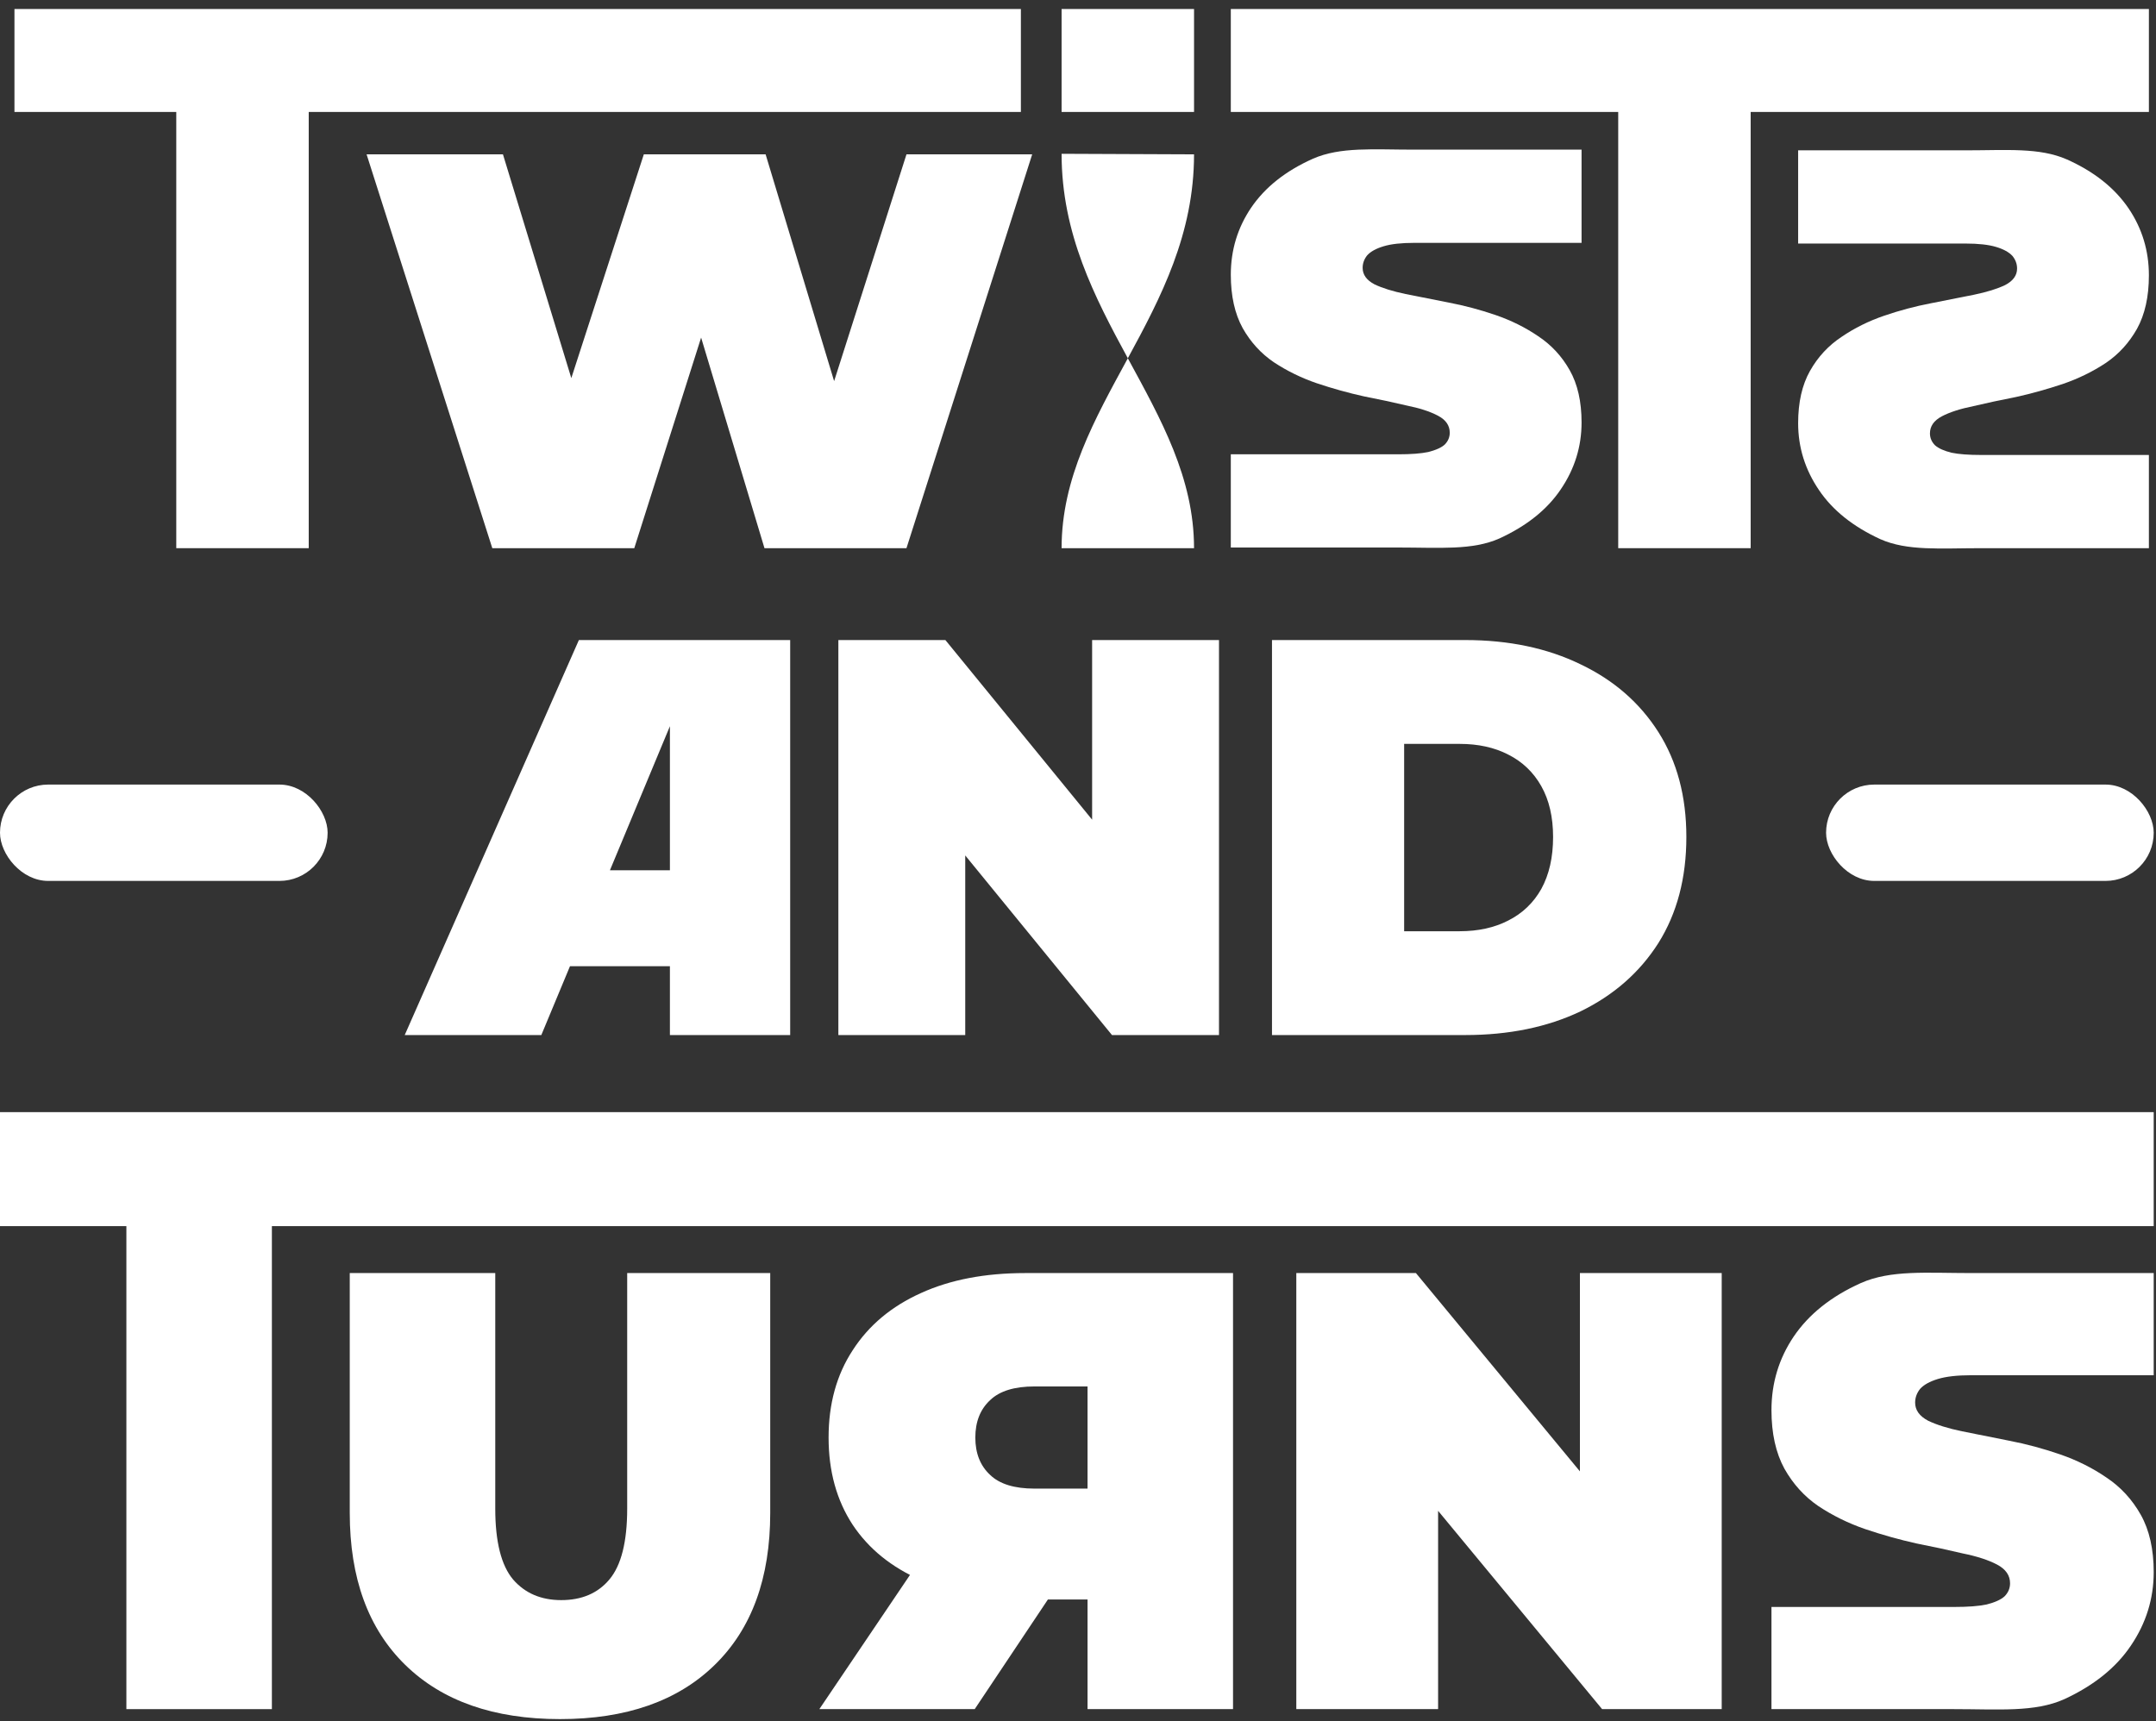 <svg width="129" height="103" viewBox="0 0 129 103" fill="none" xmlns="http://www.w3.org/2000/svg">
<rect x="0" y="0" width="129" height="103" fill="#333333" stroke="none"/>
<path d="M29.456 32.806L21.934 9.237H30.093L36.171 29.136H32.075L38.522 9.237H45.809L51.819 29.136H47.89L54.237 9.237H61.759L54.237 32.806H45.741L40.839 16.51H43.122L37.951 32.806H29.456Z" fill="white"/>
<path d="M63.518 32.806C63.518 24.389 71.443 18.777 71.443 9.237L63.518 9.204C63.518 18.777 71.443 24.389 71.443 32.806H63.518Z" fill="white"/>
<path d="M118.555 32.806C120.541 32.806 124.297 32.806 124.297 32.806H128.575V27.228H122.666C122.666 27.228 119.864 27.228 118.555 27.228C117.788 27.228 117.19 27.183 116.761 27.092C116.31 26.979 115.983 26.831 115.78 26.65C115.577 26.446 115.475 26.208 115.475 25.936C115.475 25.505 115.712 25.165 116.186 24.915C116.66 24.666 117.292 24.462 118.082 24.303C118.849 24.122 119.695 23.94 120.62 23.759C121.546 23.555 122.482 23.294 123.43 22.977C124.355 22.659 125.213 22.24 126.002 21.718C126.77 21.197 127.39 20.516 127.864 19.677C128.338 18.816 128.575 17.75 128.575 16.48C128.575 15.006 128.169 13.668 127.356 12.466C126.521 11.242 125.292 10.267 123.667 9.541C122.019 8.816 120.045 8.997 117.608 8.997C116.005 8.997 112.733 8.997 112.733 8.997H107.588V14.575H112.733C112.733 14.575 116.57 14.575 117.608 14.575C118.375 14.575 118.984 14.643 119.436 14.779C119.887 14.915 120.214 15.097 120.417 15.324C120.598 15.55 120.688 15.8 120.688 16.072C120.688 16.48 120.451 16.809 119.977 17.058C119.503 17.285 118.883 17.478 118.115 17.637C117.326 17.795 116.468 17.965 115.543 18.147C114.595 18.328 113.659 18.578 112.733 18.895C111.808 19.212 110.962 19.632 110.195 20.154C109.405 20.675 108.773 21.355 108.299 22.194C107.825 23.033 107.588 24.076 107.588 25.324C107.588 26.775 108.006 28.113 108.841 29.337C109.653 30.539 110.872 31.514 112.496 32.262C114.121 32.988 116.096 32.806 118.555 32.806Z" fill="white"/>
<path d="M83.663 32.766C81.677 32.766 77.921 32.766 77.921 32.766H73.643V27.188H79.552C79.552 27.188 82.354 27.188 83.663 27.188C84.43 27.188 85.028 27.142 85.457 27.051C85.908 26.938 86.236 26.791 86.439 26.609C86.642 26.405 86.743 26.167 86.743 25.895C86.743 25.464 86.507 25.124 86.033 24.875C85.559 24.625 84.927 24.421 84.137 24.262C83.37 24.081 82.523 23.899 81.598 23.718C80.673 23.514 79.737 23.253 78.789 22.936C77.863 22.618 77.006 22.199 76.216 21.677C75.449 21.156 74.828 20.476 74.354 19.637C73.88 18.775 73.643 17.709 73.643 16.439C73.643 14.965 74.05 13.627 74.862 12.426C75.697 11.201 76.927 10.226 78.552 9.501C80.199 8.775 82.174 8.956 84.611 8.956C86.213 8.956 89.485 8.956 89.485 8.956H94.63V14.534H89.485C89.485 14.534 85.649 14.534 84.611 14.534C83.844 14.534 83.234 14.602 82.783 14.739C82.332 14.875 82.004 15.056 81.801 15.283C81.621 15.509 81.531 15.759 81.531 16.031C81.531 16.439 81.767 16.768 82.241 17.017C82.715 17.244 83.336 17.437 84.103 17.596C84.893 17.754 85.751 17.924 86.676 18.106C87.624 18.287 88.56 18.537 89.485 18.854C90.41 19.172 91.257 19.591 92.024 20.113C92.814 20.634 93.446 21.314 93.92 22.154C94.394 22.992 94.63 24.036 94.63 25.283C94.63 26.734 94.213 28.072 93.378 29.296C92.566 30.498 91.347 31.473 89.722 32.221C88.097 32.947 86.123 32.766 83.663 32.766Z" fill="white"/>
<path d="M10.547 32.806L10.547 6.7H0.865V0.539L61.083 0.539V6.7H18.472L18.472 32.806H10.547Z" fill="white"/>
<path d="M63.518 6.7V0.539L71.443 0.539V6.7L63.518 6.7Z" fill="white"/>
<path d="M96.823 32.806V6.7L73.643 6.7V0.539L128.575 0.539V6.7H104.748V32.806H96.823Z" fill="white"/>
<path d="M76.107 61.943V38.304H87.666C90.279 38.304 92.58 38.788 94.568 39.756C96.555 40.702 98.108 42.053 99.225 43.809C100.341 45.565 100.9 47.658 100.9 50.09C100.9 52.544 100.341 54.66 99.225 56.439C98.108 58.195 96.555 59.557 94.568 60.525C92.58 61.471 90.279 61.943 87.666 61.943H76.107ZM84.014 55.73H87.331C88.448 55.73 89.419 55.516 90.246 55.088C91.094 54.66 91.753 54.03 92.222 53.197C92.691 52.341 92.926 51.306 92.926 50.09C92.926 48.897 92.691 47.884 92.222 47.051C91.753 46.218 91.094 45.587 90.246 45.16C89.419 44.732 88.448 44.518 87.331 44.518H84.014V55.73Z" fill="white"/>
<path d="M50.162 61.943V38.304H56.565L68.315 52.69H65.345V38.304H72.936V61.943H66.533L54.782 47.557H57.753V61.943H50.162Z" fill="white"/>
<path d="M24.216 61.943L34.636 38.304L47.279 38.304V61.943H40.083V43.46L32.389 61.943H24.216ZM30.414 57.823L32.457 52.083H40.083V57.823H30.414Z" fill="white"/>
<path d="M7.562 102.283L7.562 73.378H0V66.556H128.863V73.378H16.268L16.268 102.283H7.562Z" fill="white"/>
<path d="M33.506 102.88C29.547 102.88 26.461 101.799 24.247 99.636C22.034 97.474 20.927 94.442 20.927 90.54V76.187H29.633V90.279C29.633 92.267 29.99 93.684 30.703 94.529C31.416 95.349 32.375 95.759 33.58 95.759C34.81 95.759 35.769 95.349 36.457 94.529C37.171 93.684 37.527 92.267 37.527 90.279V76.187H46.085V90.54C46.085 94.442 44.979 97.474 42.765 99.636C40.552 101.799 37.466 102.88 33.506 102.88Z" fill="white"/>
<path d="M73.776 102.283V76.187H61.345C58.935 76.187 56.857 76.585 55.111 77.38C53.34 78.175 51.975 79.319 51.016 80.81C50.057 82.276 49.577 84.016 49.577 86.029C49.577 88.042 50.057 89.782 51.016 91.248C51.975 92.69 53.34 93.796 55.111 94.566C56.857 95.337 58.935 95.722 61.345 95.722H68.944L65.071 92.106V102.283H73.776ZM58.32 102.283L64.665 92.777H55.443L49.024 102.283H58.32ZM65.071 93.075L68.944 89.086H61.898C60.693 89.086 59.808 88.813 59.242 88.266C58.652 87.719 58.357 86.974 58.357 86.029C58.357 85.085 58.652 84.339 59.242 83.792C59.808 83.246 60.693 82.972 61.898 82.972H68.944L65.071 78.983V93.075Z" fill="white"/>
<path d="M77.562 102.283V76.187H84.719L97.851 92.069H94.531V76.187H103.015V102.283H95.859L82.727 86.402H86.046V102.283H77.562Z" fill="white"/>
<path d="M116.911 102.283C114.747 102.283 110.654 102.283 110.654 102.283H105.992V96.169H112.431C112.431 96.169 115.485 96.169 116.911 96.169C117.748 96.169 118.399 96.12 118.867 96.02C119.358 95.896 119.715 95.734 119.936 95.536C120.158 95.312 120.268 95.051 120.268 94.753C120.268 94.281 120.01 93.908 119.494 93.634C118.977 93.361 118.289 93.137 117.428 92.963C116.592 92.764 115.67 92.566 114.661 92.367C113.653 92.143 112.632 91.857 111.6 91.509C110.591 91.161 109.657 90.702 108.796 90.13C107.96 89.558 107.284 88.813 106.767 87.893C106.251 86.949 105.992 85.781 105.992 84.389C105.992 82.773 106.435 81.307 107.32 79.99C108.23 78.647 109.571 77.579 111.341 76.784C113.137 75.988 115.288 76.187 117.944 76.187C119.69 76.187 123.256 76.187 123.256 76.187H128.863V82.301H123.256C123.256 82.301 119.076 82.301 117.944 82.301C117.108 82.301 116.444 82.376 115.952 82.525C115.461 82.674 115.104 82.873 114.883 83.121C114.686 83.37 114.588 83.643 114.588 83.941C114.588 84.389 114.846 84.749 115.362 85.022C115.879 85.271 116.555 85.482 117.391 85.656C118.252 85.83 119.186 86.017 120.195 86.216C121.227 86.414 122.248 86.688 123.256 87.036C124.265 87.384 125.187 87.843 126.023 88.415C126.884 88.987 127.572 89.732 128.089 90.652C128.605 91.572 128.863 92.715 128.863 94.082C128.863 95.672 128.408 97.139 127.498 98.481C126.613 99.798 125.285 100.867 123.515 101.687C121.744 102.482 119.592 102.283 116.911 102.283Z" fill="white"/>
<rect y="46.953" width="19.603" height="5.766" rx="2.883" fill="white"/>
<rect x="109.26" y="46.953" width="19.603" height="5.766" rx="2.883" fill="white"/>
</svg>
